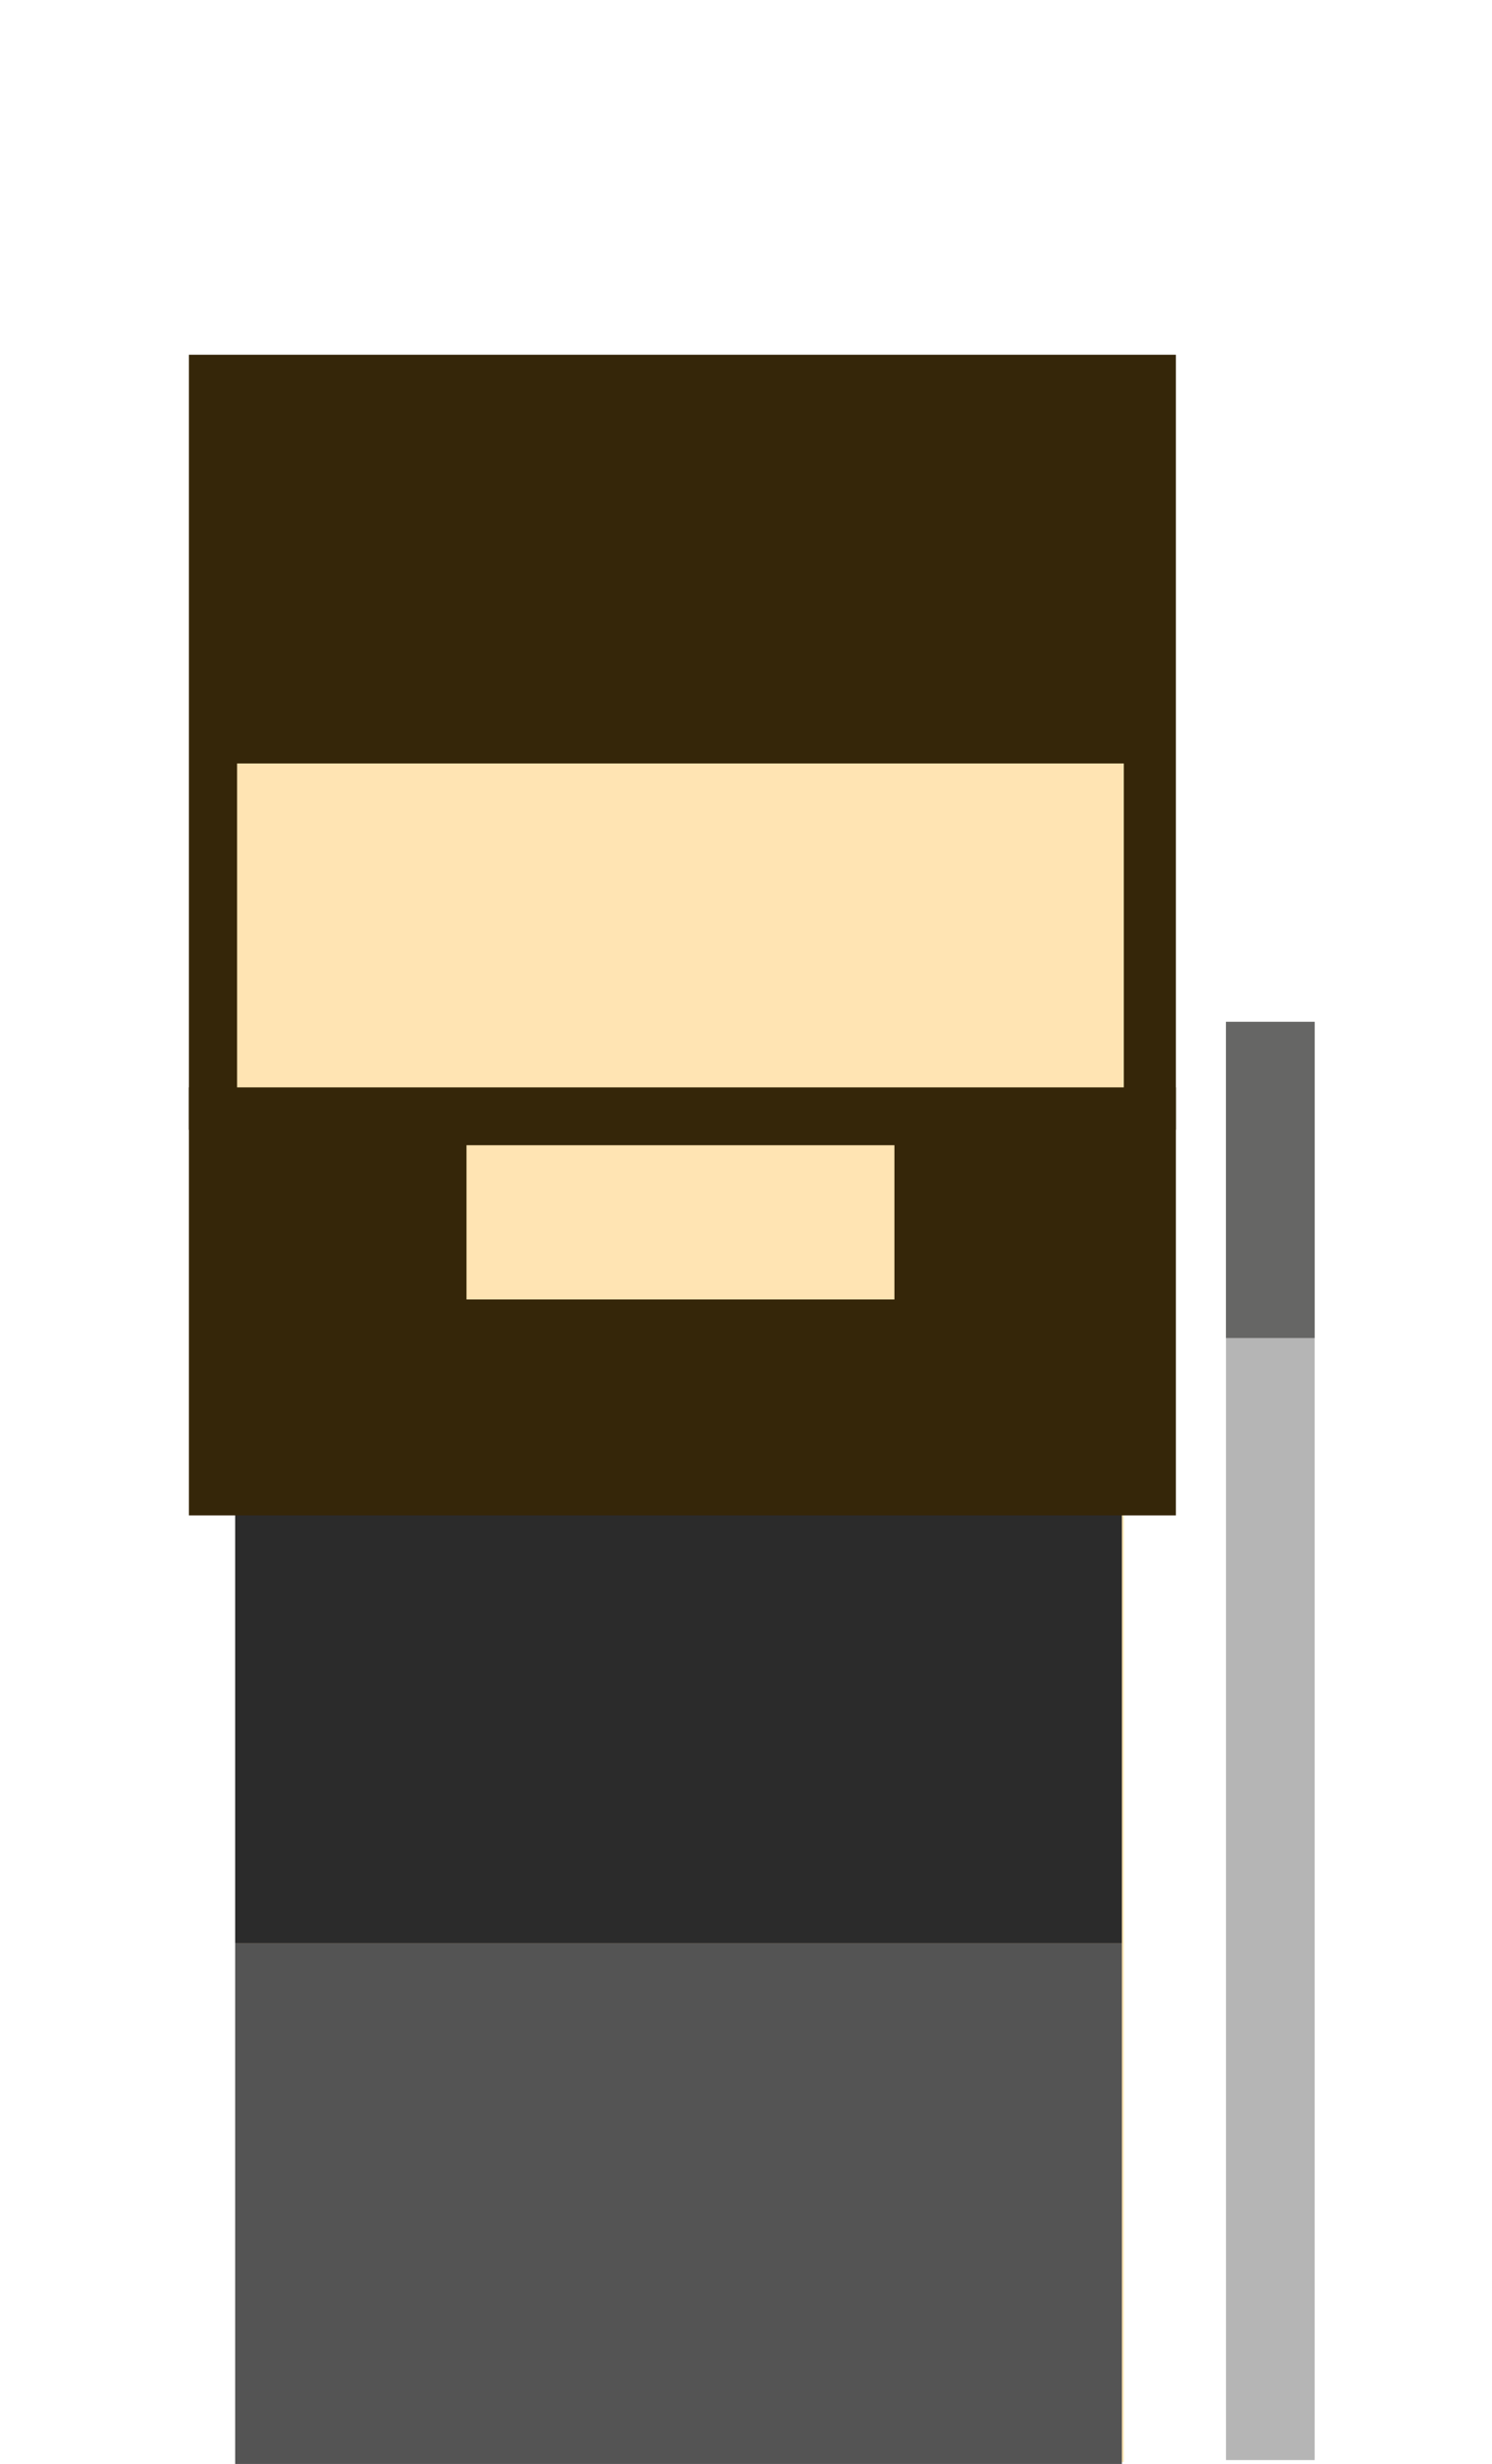 <svg id="Layer_1" data-name="Layer 1" xmlns="http://www.w3.org/2000/svg" viewBox="0 0 387 639"><defs><style>.cls-1{fill:#fff;opacity:0;}.cls-2{fill:#352609;}.cls-3{fill:#ffe4b3;}.cls-4{fill:#2b2b2b;}.cls-5{fill:#545454;}.cls-6{fill:#b5b5b5;}.cls-7{fill:#666665;}</style></defs><title>JohnSnow</title><rect class="cls-1" width="387" height="639"/><rect class="cls-2" x="49" y="92" width="256" height="201"/><rect class="cls-3" x="61.5" y="198" width="230" height="440.5"/><rect class="cls-4" x="61" y="347" width="230" height="157"/><rect class="cls-5" x="61" y="504" width="230" height="135"/><rect class="cls-2" x="49" y="282" width="256" height="111"/><rect class="cls-3" x="121" y="297" width="111" height="40"/><rect class="cls-6" x="318" y="265" width="23" height="373"/><rect class="cls-7" x="318" y="265" width="23" height="82"/></svg>